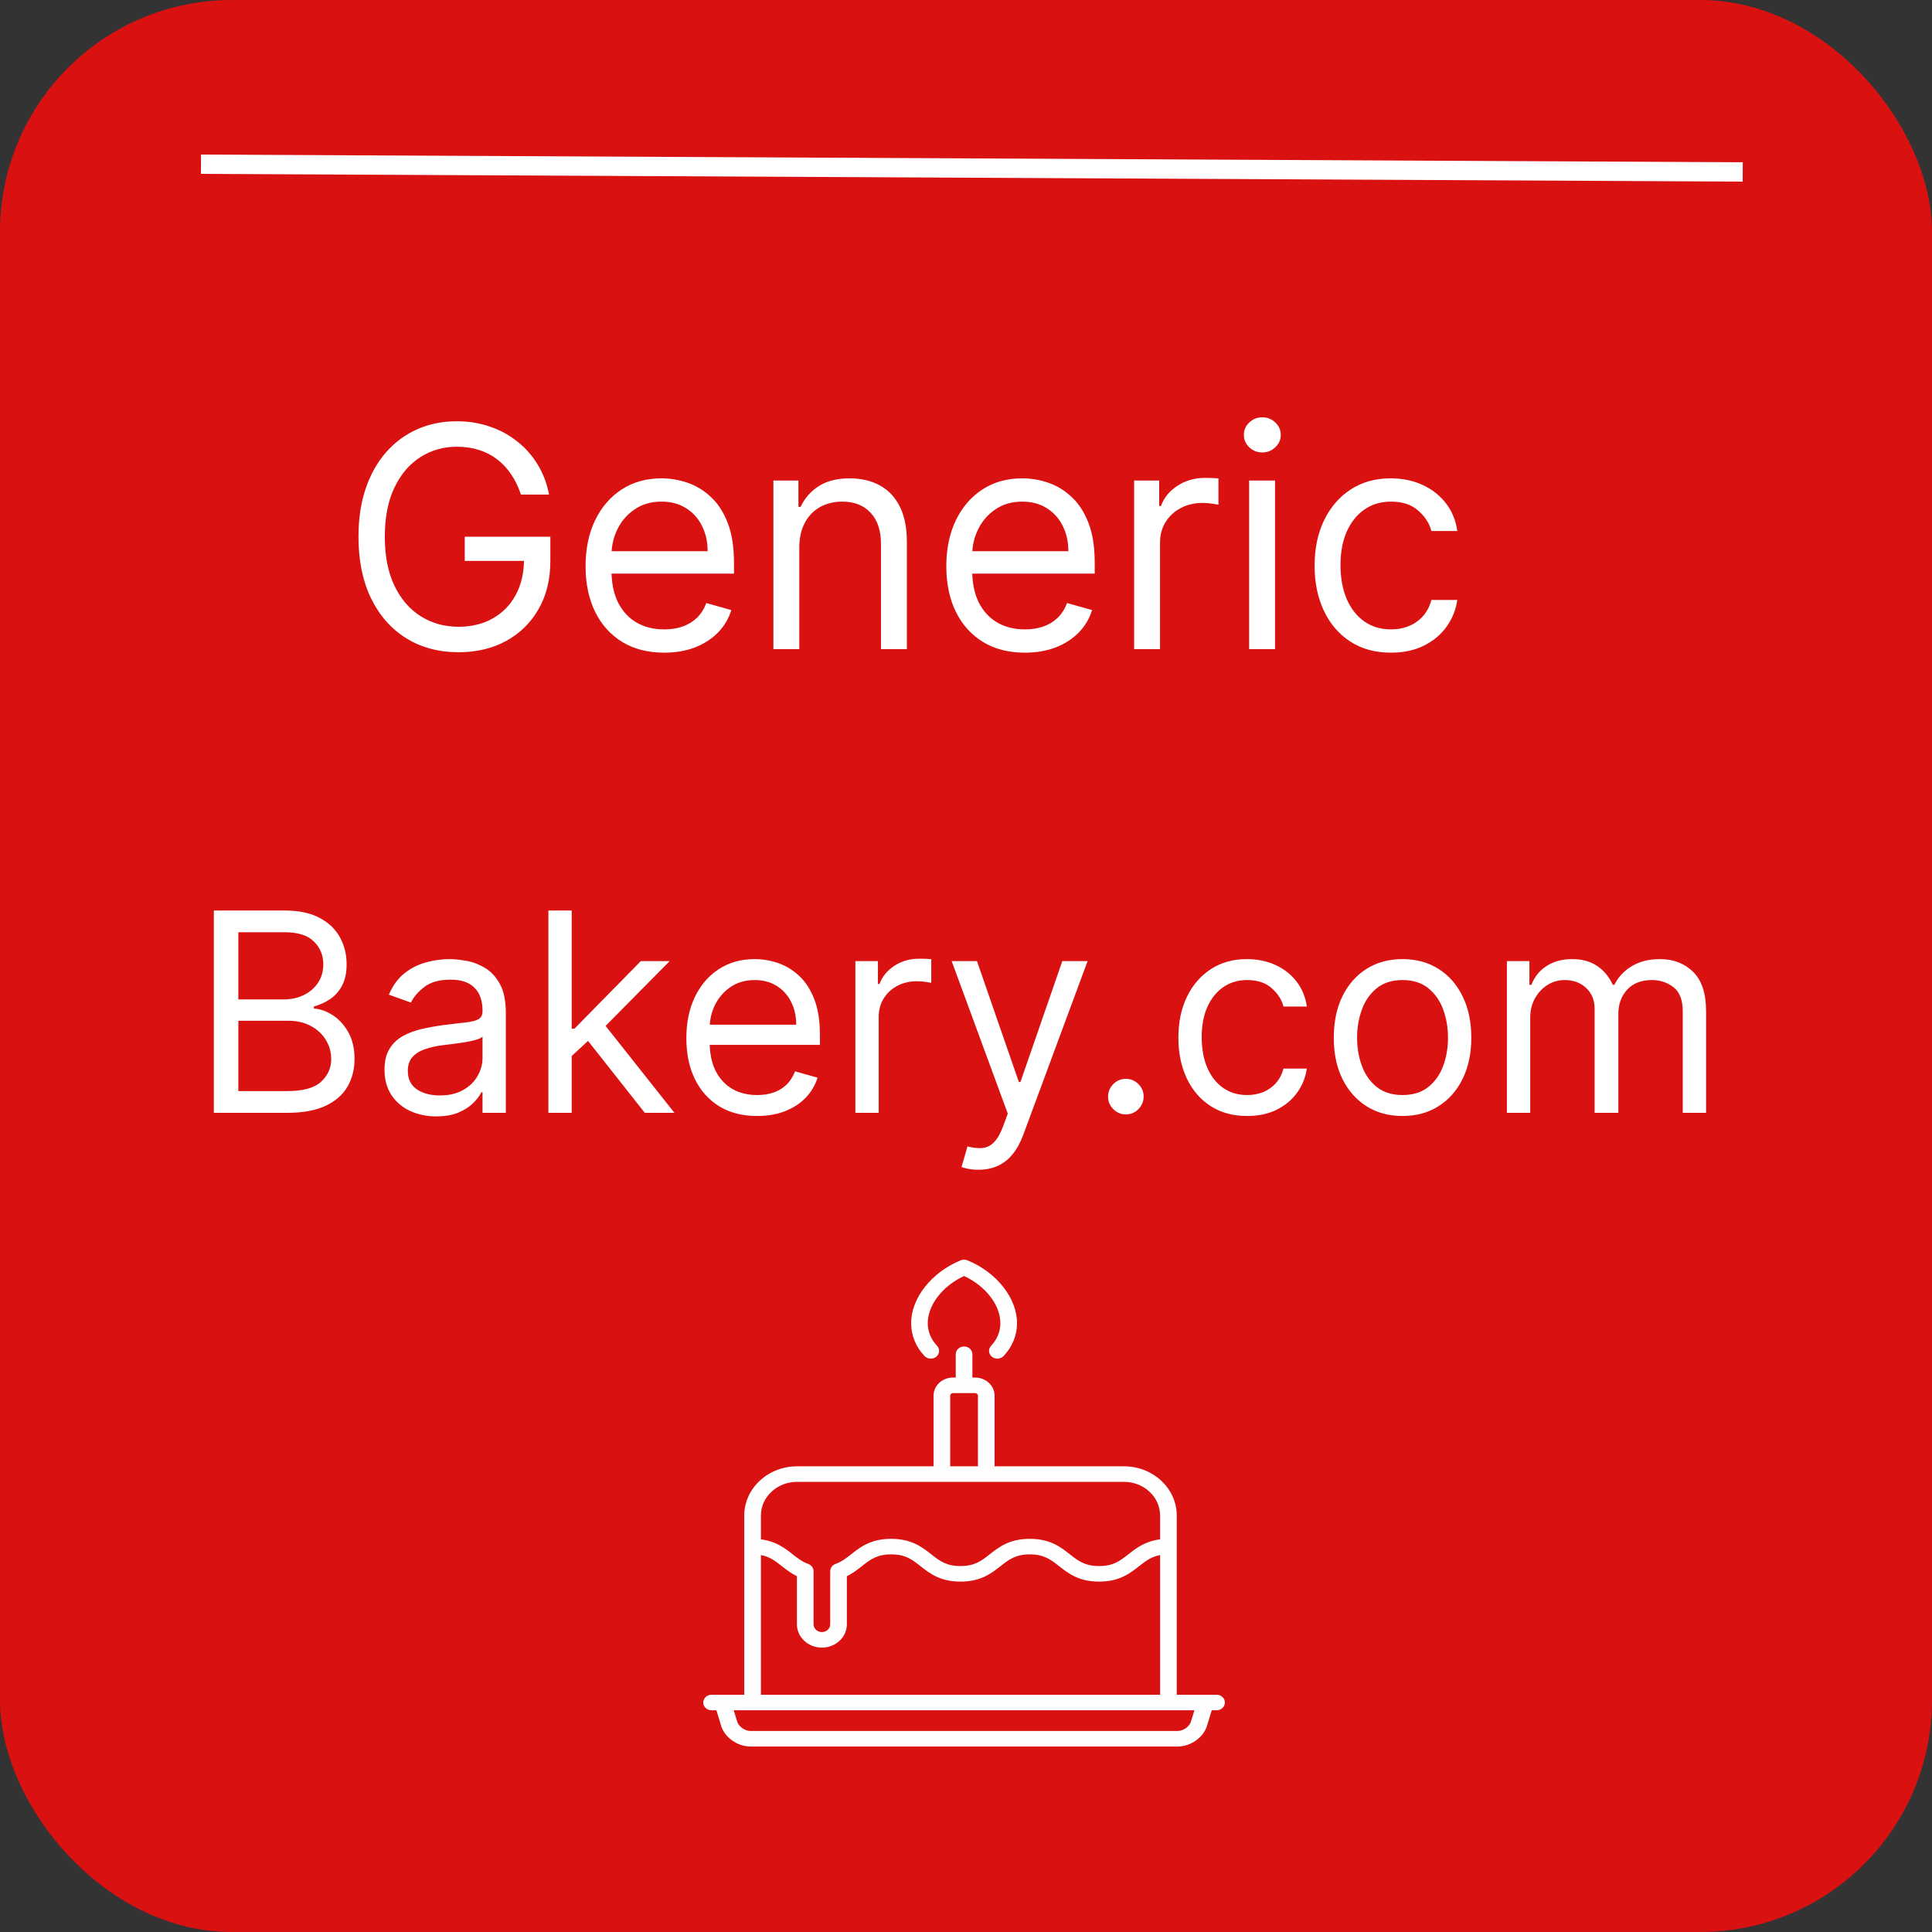 <svg width="500" height="500" viewBox="0 0 500 500" fill="none" xmlns="http://www.w3.org/2000/svg">
<rect x="0" y="0" width="500" height="500" fill="#333333" stroke="none"/>
<rect width="500" height="500" rx="60" fill="#DA1111"/>
<path d="M134.818 128C134.193 126.087 133.369 124.373 132.347 122.858C131.343 121.324 130.14 120.017 128.739 118.938C127.356 117.858 125.784 117.034 124.023 116.466C122.261 115.898 120.33 115.614 118.227 115.614C114.78 115.614 111.646 116.504 108.824 118.284C106.002 120.064 103.758 122.688 102.091 126.153C100.424 129.619 99.591 133.871 99.591 138.909C99.591 143.947 100.434 148.199 102.119 151.665C103.805 155.131 106.087 157.754 108.966 159.534C111.845 161.314 115.083 162.205 118.682 162.205C122.015 162.205 124.951 161.494 127.489 160.074C130.045 158.634 132.034 156.608 133.455 153.994C134.894 151.362 135.614 148.265 135.614 144.705L137.773 145.159H120.273V138.909H142.432V145.159C142.432 149.951 141.409 154.117 139.364 157.659C137.337 161.201 134.534 163.947 130.955 165.898C127.394 167.83 123.303 168.795 118.682 168.795C113.53 168.795 109.004 167.583 105.102 165.159C101.22 162.735 98.189 159.288 96.011 154.818C93.852 150.348 92.773 145.045 92.773 138.909C92.773 134.307 93.388 130.169 94.619 126.494C95.869 122.801 97.631 119.657 99.903 117.062C102.176 114.468 104.866 112.479 107.972 111.097C111.078 109.714 114.496 109.023 118.227 109.023C121.295 109.023 124.155 109.487 126.807 110.415C129.477 111.324 131.854 112.621 133.938 114.307C136.04 115.973 137.792 117.972 139.193 120.301C140.595 122.612 141.561 125.178 142.091 128H134.818ZM171.885 168.909C167.68 168.909 164.054 167.981 161.004 166.125C157.974 164.25 155.635 161.636 153.987 158.284C152.358 154.913 151.544 150.992 151.544 146.523C151.544 142.053 152.358 138.114 153.987 134.705C155.635 131.277 157.927 128.606 160.862 126.693C163.817 124.761 167.264 123.795 171.203 123.795C173.476 123.795 175.72 124.174 177.936 124.932C180.152 125.689 182.169 126.92 183.987 128.625C185.805 130.311 187.254 132.545 188.334 135.33C189.413 138.114 189.953 141.542 189.953 145.614V148.455H156.317V142.659H183.135C183.135 140.197 182.643 138 181.658 136.068C180.692 134.136 179.309 132.612 177.51 131.494C175.73 130.377 173.627 129.818 171.203 129.818C168.533 129.818 166.222 130.481 164.271 131.807C162.339 133.114 160.853 134.818 159.811 136.92C158.769 139.023 158.249 141.277 158.249 143.682V147.545C158.249 150.841 158.817 153.634 159.953 155.926C161.108 158.199 162.709 159.932 164.754 161.125C166.8 162.299 169.177 162.886 171.885 162.886C173.646 162.886 175.237 162.64 176.658 162.148C178.097 161.636 179.338 160.879 180.379 159.875C181.421 158.852 182.226 157.583 182.794 156.068L189.271 157.886C188.589 160.083 187.444 162.015 185.834 163.682C184.224 165.33 182.235 166.617 179.868 167.545C177.5 168.455 174.839 168.909 171.885 168.909ZM206.857 141.75V168H200.152V124.364H206.629V131.182H207.197C208.22 128.966 209.773 127.186 211.857 125.841C213.94 124.477 216.629 123.795 219.925 123.795C222.879 123.795 225.464 124.402 227.68 125.614C229.896 126.807 231.62 128.625 232.851 131.068C234.082 133.492 234.697 136.561 234.697 140.273V168H227.993V140.727C227.993 137.299 227.103 134.629 225.322 132.716C223.542 130.784 221.099 129.818 217.993 129.818C215.853 129.818 213.94 130.282 212.254 131.21C210.588 132.138 209.271 133.492 208.305 135.273C207.339 137.053 206.857 139.212 206.857 141.75ZM265.244 168.909C261.04 168.909 257.413 167.981 254.364 166.125C251.333 164.25 248.994 161.636 247.347 158.284C245.718 154.913 244.903 150.992 244.903 146.523C244.903 142.053 245.718 138.114 247.347 134.705C248.994 131.277 251.286 128.606 254.222 126.693C257.176 124.761 260.623 123.795 264.562 123.795C266.835 123.795 269.08 124.174 271.295 124.932C273.511 125.689 275.528 126.92 277.347 128.625C279.165 130.311 280.614 132.545 281.693 135.33C282.773 138.114 283.312 141.542 283.312 145.614V148.455H249.676V142.659H276.494C276.494 140.197 276.002 138 275.017 136.068C274.051 134.136 272.669 132.612 270.869 131.494C269.089 130.377 266.987 129.818 264.562 129.818C261.892 129.818 259.581 130.481 257.631 131.807C255.699 133.114 254.212 134.818 253.17 136.92C252.129 139.023 251.608 141.277 251.608 143.682V147.545C251.608 150.841 252.176 153.634 253.312 155.926C254.468 158.199 256.068 159.932 258.114 161.125C260.159 162.299 262.536 162.886 265.244 162.886C267.006 162.886 268.597 162.64 270.017 162.148C271.456 161.636 272.697 160.879 273.739 159.875C274.78 158.852 275.585 157.583 276.153 156.068L282.631 157.886C281.949 160.083 280.803 162.015 279.193 163.682C277.583 165.33 275.595 166.617 273.227 167.545C270.86 168.455 268.199 168.909 265.244 168.909ZM293.511 168V124.364H299.989V130.955H300.443C301.239 128.795 302.678 127.044 304.761 125.699C306.845 124.354 309.193 123.682 311.807 123.682C312.299 123.682 312.915 123.691 313.653 123.71C314.392 123.729 314.951 123.758 315.33 123.795V130.614C315.102 130.557 314.581 130.472 313.767 130.358C312.972 130.225 312.129 130.159 311.239 130.159C309.117 130.159 307.223 130.604 305.557 131.494C303.909 132.366 302.602 133.578 301.636 135.131C300.689 136.665 300.216 138.417 300.216 140.386V168H293.511ZM323.277 168V124.364H329.982V168H323.277ZM326.686 117.091C325.379 117.091 324.252 116.646 323.305 115.756C322.377 114.866 321.913 113.795 321.913 112.545C321.913 111.295 322.377 110.225 323.305 109.335C324.252 108.445 325.379 108 326.686 108C327.993 108 329.11 108.445 330.038 109.335C330.985 110.225 331.459 111.295 331.459 112.545C331.459 113.795 330.985 114.866 330.038 115.756C329.11 116.646 327.993 117.091 326.686 117.091ZM359.989 168.909C355.898 168.909 352.375 167.943 349.42 166.011C346.466 164.08 344.193 161.419 342.602 158.028C341.011 154.638 340.216 150.765 340.216 146.409C340.216 141.977 341.03 138.066 342.659 134.676C344.307 131.267 346.598 128.606 349.534 126.693C352.489 124.761 355.936 123.795 359.875 123.795C362.943 123.795 365.708 124.364 368.17 125.5C370.633 126.636 372.65 128.227 374.222 130.273C375.794 132.318 376.769 134.705 377.148 137.432H370.443C369.932 135.443 368.795 133.682 367.034 132.148C365.292 130.595 362.943 129.818 359.989 129.818C357.375 129.818 355.083 130.5 353.114 131.864C351.163 133.208 349.638 135.112 348.54 137.574C347.46 140.017 346.92 142.886 346.92 146.182C346.92 149.553 347.451 152.489 348.511 154.989C349.591 157.489 351.106 159.43 353.057 160.812C355.027 162.195 357.337 162.886 359.989 162.886C361.731 162.886 363.312 162.583 364.733 161.977C366.153 161.371 367.356 160.5 368.341 159.364C369.326 158.227 370.027 156.864 370.443 155.273H377.148C376.769 157.848 375.831 160.169 374.335 162.233C372.858 164.278 370.898 165.907 368.455 167.119C366.03 168.312 363.208 168.909 359.989 168.909Z" fill="white"/>
<path d="M55.341 288V235.636H73.648C77.296 235.636 80.304 236.267 82.673 237.528C85.043 238.773 86.807 240.452 87.966 242.565C89.125 244.662 89.704 246.989 89.704 249.545C89.704 251.795 89.304 253.653 88.503 255.119C87.719 256.585 86.679 257.744 85.383 258.597C84.105 259.449 82.716 260.08 81.216 260.489V261C82.818 261.102 84.429 261.665 86.048 262.688C87.668 263.71 89.023 265.176 90.114 267.085C91.204 268.994 91.75 271.33 91.75 274.091C91.75 276.716 91.153 279.077 89.96 281.173C88.767 283.27 86.883 284.932 84.31 286.159C81.736 287.386 78.386 288 74.261 288H55.341ZM61.682 282.375H74.261C78.403 282.375 81.344 281.574 83.082 279.972C84.838 278.352 85.716 276.392 85.716 274.091C85.716 272.318 85.264 270.682 84.361 269.182C83.457 267.665 82.171 266.455 80.5 265.551C78.829 264.631 76.852 264.17 74.568 264.17H61.682V282.375ZM61.682 258.648H73.443C75.352 258.648 77.074 258.273 78.608 257.523C80.159 256.773 81.386 255.716 82.29 254.352C83.21 252.989 83.671 251.386 83.671 249.545C83.671 247.244 82.869 245.293 81.267 243.69C79.665 242.071 77.125 241.261 73.648 241.261H61.682V258.648ZM112.908 288.92C110.419 288.92 108.161 288.452 106.132 287.514C104.104 286.56 102.493 285.188 101.3 283.398C100.107 281.591 99.51 279.409 99.51 276.852C99.51 274.602 99.953 272.778 100.839 271.381C101.726 269.966 102.911 268.858 104.393 268.057C105.876 267.256 107.513 266.659 109.303 266.267C111.109 265.858 112.925 265.534 114.749 265.295C117.135 264.989 119.07 264.759 120.553 264.605C122.053 264.435 123.143 264.153 123.825 263.761C124.524 263.369 124.874 262.687 124.874 261.716V261.511C124.874 258.989 124.183 257.028 122.803 255.631C121.439 254.233 119.368 253.534 116.589 253.534C113.709 253.534 111.45 254.165 109.814 255.426C108.178 256.687 107.027 258.034 106.362 259.466L100.635 257.42C101.658 255.034 103.021 253.176 104.726 251.847C106.447 250.5 108.322 249.562 110.351 249.034C112.396 248.489 114.408 248.216 116.385 248.216C117.646 248.216 119.095 248.369 120.732 248.676C122.385 248.966 123.979 249.571 125.513 250.491C127.064 251.412 128.351 252.801 129.374 254.659C130.396 256.517 130.908 259.006 130.908 262.125V288H124.874V282.682H124.567C124.158 283.534 123.476 284.446 122.521 285.418C121.567 286.389 120.297 287.216 118.712 287.898C117.126 288.58 115.192 288.92 112.908 288.92ZM113.828 283.5C116.214 283.5 118.226 283.031 119.862 282.094C121.516 281.156 122.76 279.946 123.595 278.463C124.447 276.98 124.874 275.42 124.874 273.784V268.261C124.618 268.568 124.055 268.849 123.186 269.105C122.334 269.344 121.345 269.557 120.22 269.744C119.112 269.915 118.03 270.068 116.973 270.205C115.933 270.324 115.089 270.426 114.442 270.511C112.874 270.716 111.408 271.048 110.044 271.509C108.697 271.952 107.607 272.625 106.771 273.528C105.953 274.415 105.544 275.625 105.544 277.159C105.544 279.256 106.32 280.841 107.871 281.915C109.439 282.972 111.425 283.5 113.828 283.5ZM147.546 273.682L147.444 266.216H148.671L165.853 248.727H173.319L155.012 267.239H154.501L147.546 273.682ZM141.921 288V235.636H147.955V288H141.921ZM166.876 288L151.535 268.568L155.83 264.375L174.546 288H166.876ZM195.934 288.818C192.15 288.818 188.886 287.983 186.141 286.312C183.414 284.625 181.309 282.273 179.826 279.256C178.36 276.222 177.627 272.693 177.627 268.67C177.627 264.648 178.36 261.102 179.826 258.034C181.309 254.949 183.371 252.545 186.013 250.824C188.673 249.085 191.775 248.216 195.32 248.216C197.366 248.216 199.386 248.557 201.38 249.239C203.374 249.92 205.19 251.028 206.826 252.562C208.462 254.08 209.766 256.091 210.738 258.597C211.71 261.102 212.195 264.187 212.195 267.852V270.409H181.923V265.193H206.059C206.059 262.977 205.616 261 204.729 259.261C203.86 257.523 202.616 256.151 200.996 255.145C199.394 254.139 197.502 253.636 195.32 253.636C192.917 253.636 190.837 254.233 189.082 255.426C187.343 256.602 186.005 258.136 185.067 260.028C184.13 261.92 183.661 263.949 183.661 266.114V269.591C183.661 272.557 184.173 275.071 185.195 277.134C186.235 279.179 187.675 280.739 189.516 281.812C191.357 282.869 193.496 283.398 195.934 283.398C197.519 283.398 198.951 283.176 200.229 282.733C201.525 282.273 202.641 281.591 203.579 280.688C204.516 279.767 205.241 278.625 205.752 277.261L211.582 278.898C210.968 280.875 209.937 282.614 208.488 284.114C207.039 285.597 205.249 286.756 203.119 287.591C200.988 288.409 198.593 288.818 195.934 288.818ZM221.374 288V248.727H227.204V254.659H227.613C228.329 252.716 229.624 251.139 231.499 249.929C233.374 248.719 235.488 248.114 237.84 248.114C238.283 248.114 238.837 248.122 239.502 248.139C240.167 248.156 240.67 248.182 241.011 248.216V254.352C240.806 254.301 240.337 254.224 239.604 254.122C238.888 254.003 238.13 253.943 237.329 253.943C235.42 253.943 233.715 254.344 232.215 255.145C230.732 255.929 229.556 257.02 228.687 258.418C227.835 259.798 227.408 261.375 227.408 263.148V288H221.374ZM253.245 302.727C252.222 302.727 251.31 302.642 250.509 302.472C249.708 302.318 249.154 302.165 248.847 302.011L250.381 296.693C251.847 297.068 253.143 297.205 254.268 297.102C255.393 297 256.39 296.497 257.259 295.594C258.146 294.707 258.955 293.267 259.688 291.273L260.813 288.205L246.29 248.727H252.836L263.677 280.023H264.086L274.927 248.727H281.472L264.802 293.727C264.052 295.756 263.123 297.435 262.015 298.764C260.907 300.111 259.62 301.108 258.154 301.756C256.705 302.403 255.069 302.727 253.245 302.727ZM291.374 288.409C290.112 288.409 289.03 287.957 288.126 287.054C287.223 286.151 286.771 285.068 286.771 283.807C286.771 282.545 287.223 281.463 288.126 280.56C289.03 279.656 290.112 279.205 291.374 279.205C292.635 279.205 293.717 279.656 294.621 280.56C295.524 281.463 295.976 282.545 295.976 283.807C295.976 284.642 295.763 285.409 295.337 286.108C294.928 286.807 294.374 287.369 293.675 287.795C292.993 288.205 292.226 288.409 291.374 288.409ZM322.759 288.818C319.077 288.818 315.906 287.949 313.247 286.21C310.588 284.472 308.543 282.077 307.111 279.026C305.679 275.974 304.963 272.489 304.963 268.568C304.963 264.58 305.696 261.06 307.162 258.009C308.645 254.94 310.707 252.545 313.349 250.824C316.009 249.085 319.111 248.216 322.656 248.216C325.418 248.216 327.906 248.727 330.122 249.75C332.338 250.773 334.153 252.205 335.568 254.045C336.983 255.886 337.861 258.034 338.202 260.489H332.168C331.707 258.699 330.685 257.114 329.099 255.733C327.531 254.335 325.418 253.636 322.759 253.636C320.406 253.636 318.344 254.25 316.571 255.477C314.815 256.687 313.443 258.401 312.455 260.616C311.483 262.815 310.997 265.398 310.997 268.364C310.997 271.398 311.474 274.04 312.429 276.29C313.401 278.54 314.764 280.287 316.52 281.531C318.293 282.776 320.372 283.398 322.759 283.398C324.327 283.398 325.75 283.125 327.028 282.58C328.307 282.034 329.389 281.25 330.276 280.227C331.162 279.205 331.793 277.977 332.168 276.545H338.202C337.861 278.864 337.017 280.952 335.67 282.81C334.341 284.651 332.577 286.116 330.378 287.207C328.196 288.281 325.656 288.818 322.759 288.818ZM362.977 288.818C359.432 288.818 356.321 287.974 353.645 286.287C350.986 284.599 348.906 282.239 347.406 279.205C345.923 276.17 345.182 272.625 345.182 268.568C345.182 264.477 345.923 260.906 347.406 257.855C348.906 254.804 350.986 252.435 353.645 250.747C356.321 249.06 359.432 248.216 362.977 248.216C366.523 248.216 369.625 249.06 372.284 250.747C374.96 252.435 377.04 254.804 378.523 257.855C380.023 260.906 380.773 264.477 380.773 268.568C380.773 272.625 380.023 276.17 378.523 279.205C377.04 282.239 374.96 284.599 372.284 286.287C369.625 287.974 366.523 288.818 362.977 288.818ZM362.977 283.398C365.67 283.398 367.886 282.707 369.625 281.327C371.364 279.946 372.651 278.131 373.486 275.881C374.321 273.631 374.739 271.193 374.739 268.568C374.739 265.943 374.321 263.497 373.486 261.23C372.651 258.963 371.364 257.131 369.625 255.733C367.886 254.335 365.67 253.636 362.977 253.636C360.284 253.636 358.068 254.335 356.33 255.733C354.591 257.131 353.304 258.963 352.469 261.23C351.634 263.497 351.216 265.943 351.216 268.568C351.216 271.193 351.634 273.631 352.469 275.881C353.304 278.131 354.591 279.946 356.33 281.327C358.068 282.707 360.284 283.398 362.977 283.398ZM389.984 288V248.727H395.813V254.864H396.325C397.143 252.767 398.464 251.139 400.288 249.98C402.112 248.804 404.302 248.216 406.859 248.216C409.45 248.216 411.606 248.804 413.327 249.98C415.066 251.139 416.421 252.767 417.393 254.864H417.802C418.808 252.835 420.316 251.224 422.327 250.031C424.339 248.821 426.751 248.216 429.563 248.216C433.075 248.216 435.947 249.315 438.18 251.514C440.413 253.696 441.529 257.097 441.529 261.716V288H435.495V261.716C435.495 258.818 434.702 256.747 433.117 255.503C431.532 254.259 429.665 253.636 427.518 253.636C424.756 253.636 422.617 254.472 421.1 256.142C419.583 257.795 418.825 259.892 418.825 262.432V288H412.688V261.102C412.688 258.869 411.964 257.071 410.515 255.707C409.066 254.327 407.2 253.636 404.915 253.636C403.347 253.636 401.881 254.054 400.518 254.889C399.171 255.724 398.08 256.884 397.245 258.366C396.427 259.832 396.018 261.528 396.018 263.455V288H389.984Z" fill="white"/>
<g clip-path="url(#clip0_2447_233)">
<path d="M314.846 438.596H304.541V400.262C304.541 400.257 304.541 392.217 304.541 392.217C304.541 385.196 298.42 379.483 290.897 379.483H257.399V361.202C257.399 358.615 255.144 356.511 252.372 356.511H251.654V350.479C251.654 349.368 250.69 348.468 249.5 348.468C248.31 348.468 247.346 349.368 247.346 350.479V356.511H246.628C243.856 356.511 241.601 358.615 241.601 361.202V379.483H206.259C198.736 379.483 192.615 385.196 192.615 392.217V438.596H184.154C182.965 438.596 182 439.496 182 440.606C182 441.717 182.965 442.617 184.154 442.617H185.402L186.644 446.675C187.558 449.661 190.88 452 194.207 452H304.793C308.12 452 311.442 449.661 312.356 446.675L313.598 442.617H314.846C316.035 442.617 317 441.717 317 440.606C317 439.496 316.035 438.596 314.846 438.596ZM245.91 361.202C245.91 360.839 246.238 360.532 246.628 360.532H252.372C252.762 360.532 253.09 360.839 253.09 361.202V379.483H245.91V361.202ZM206.259 383.504H290.897C296.045 383.504 300.232 387.413 300.232 392.217V398.383C296.337 398.871 294.065 400.646 292.03 402.244C289.861 403.948 288.147 405.294 284.449 405.294C280.75 405.294 279.037 403.948 276.867 402.244C274.483 400.371 271.781 398.249 266.511 398.249C261.241 398.249 258.539 400.371 256.155 402.244C253.986 403.948 252.273 405.294 248.575 405.294C244.877 405.294 243.164 403.948 240.994 402.244C238.611 400.371 235.909 398.249 230.639 398.249C225.369 398.249 222.668 400.371 220.284 402.244C219.01 403.245 217.806 404.191 216.248 404.743C215.411 405.039 214.858 405.787 214.858 406.623V420.371C214.858 421.48 213.892 422.382 212.704 422.382C211.516 422.382 210.55 421.48 210.55 420.371V406.689C210.58 405.841 210.032 405.052 209.161 404.743C207.602 404.191 206.398 403.245 205.124 402.244C203.09 400.646 200.819 398.871 196.924 398.383V392.217C196.924 387.413 201.111 383.504 206.259 383.504ZM196.924 402.455C199.231 402.877 200.653 403.987 202.35 405.321C203.462 406.194 204.689 407.159 206.242 407.918V420.371C206.242 423.698 209.141 426.403 212.704 426.403C216.268 426.403 219.167 423.698 219.167 420.371L219.168 407.918C220.72 407.159 221.948 406.194 223.059 405.321C225.228 403.616 226.942 402.27 230.64 402.27C234.338 402.27 236.051 403.616 238.22 405.321C240.604 407.193 243.306 409.316 248.576 409.316C253.846 409.316 256.547 407.193 258.931 405.321C261.1 403.616 262.813 402.27 266.511 402.27C270.21 402.27 271.923 403.616 274.093 405.321C276.477 407.193 279.179 409.316 284.449 409.316C289.72 409.316 292.421 407.193 294.805 405.321C296.503 403.988 297.925 402.877 300.233 402.455V438.596H196.924V402.455ZM308.213 445.571C307.827 446.831 306.197 447.979 304.793 447.979H194.207C192.803 447.979 191.173 446.831 190.787 445.571L189.883 442.617H309.117L308.213 445.571Z" fill="#FFFEFE"/>
<path d="M240.884 351.615C241.394 351.615 241.907 351.446 242.318 351.104C243.205 350.364 243.282 349.093 242.49 348.265C240.953 346.658 240.106 344.59 240.106 342.441C240.106 337.732 243.926 332.816 249.5 330.229C255.075 332.816 258.895 337.732 258.895 342.441C258.895 344.59 258.048 346.658 256.511 348.265C255.718 349.093 255.795 350.364 256.683 351.104C257.57 351.843 258.932 351.772 259.724 350.943C261.968 348.598 263.203 345.579 263.203 342.441C263.203 335.944 257.923 329.252 250.363 326.168C249.813 325.944 249.188 325.944 248.638 326.168C241.078 329.252 235.798 335.943 235.798 342.44C235.798 345.579 237.033 348.598 239.276 350.943C239.702 351.388 240.291 351.615 240.884 351.615Z" fill="#FFFEFE"/>
</g>
<line x1="52.013" y1="42.5" x2="451.013" y2="44.5" stroke="white" stroke-width="5"/>
<defs>
<clipPath id="clip0_2447_233">
<rect width="135" height="126" fill="white" transform="translate(182 326)"/>
</clipPath>
</defs>
</svg>
